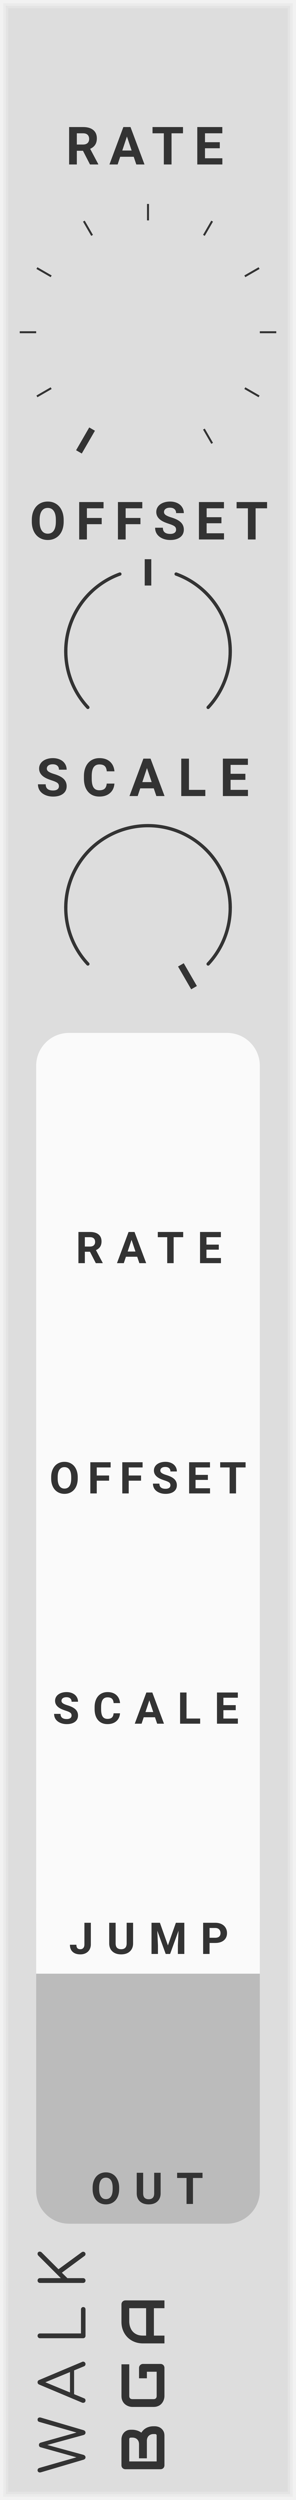 <svg xmlns="http://www.w3.org/2000/svg" xmlns:svg="http://www.w3.org/2000/svg" id="svg161" width="45" height="380" version="1.1" viewBox="0 0 45 380"><style id="style2"/><defs id="defs99"><symbol id="knob-medium" viewBox="0 0 45 45"><g id="g10" transform="translate(22.5 22.5)"><polyline id="polyline4" stroke="#00f" stroke-width="1" points="-5 0 5 0"/><polyline id="polyline6" stroke="#00f" stroke-width="1" points="0 -5 0 5"/><circle id="circle8" cx="0" cy="0" r="14" fill="none" stroke="#00f" stroke-width="1"/></g></symbol><symbol id="knob-smallest" viewBox="0 0 16 16"><g id="g19" transform="translate(8 8)"><polyline id="polyline13" stroke="#00f" stroke-width="1" points="-3 0 3 0"/><polyline id="polyline15" stroke="#00f" stroke-width="1" points="0 -3 0 3"/><circle id="circle17" r="7.5" fill="none" stroke="#00f" stroke-width="1"/></g></symbol><symbol id="knobguide-change" viewBox="0 0 45 45"><g id="g44" transform="translate(22.5 22.5)"><polyline id="polyline22" stroke="#333" stroke-width="1" points="0 0 4 0" transform="rotate(-240) translate(17 0)"/><polyline id="polyline24" stroke="#333" stroke-width=".3" points="0 0 2.5 0" transform="rotate(-210) translate(17 0)"/><polyline id="polyline26" stroke="#333" stroke-width=".3" points="0 0 2.5 0" transform="rotate(-180) translate(17 0)"/><polyline id="polyline28" stroke="#333" stroke-width=".3" points="0 0 2.5 0" transform="rotate(-150) translate(17 0)"/><polyline id="polyline30" stroke="#333" stroke-width=".3" points="0 0 2.5 0" transform="rotate(-120) translate(17 0)"/><polyline id="polyline32" stroke="#333" stroke-width=".3" points="0 0 2.5 0" transform="rotate(-90) translate(17 0)"/><polyline id="polyline34" stroke="#333" stroke-width=".3" points="0 0 2.5 0" transform="rotate(-60) translate(17 0)"/><polyline id="polyline36" stroke="#333" stroke-width=".3" points="0 0 2.5 0" transform="rotate(-30) translate(17 0)"/><polyline id="polyline38" stroke="#333" stroke-width=".3" points="0 0 2.5 0" transform="rotate(0) translate(17 0)"/><polyline id="polyline40" stroke="#333" stroke-width=".3" points="0 0 2.5 0" transform="rotate(30) translate(17 0)"/><polyline id="polyline42" stroke="#333" stroke-width=".3" points="0 0 2.5 0" transform="rotate(60) translate(17 0)"/></g></symbol><symbol id="knobguide-centertick" viewBox="0 0 40 40"><g id="g59" transform="translate(20 20)"><g id="g49" transform="rotate(-90) translate(10 0)"><polyline id="polyline47" stroke="#333" stroke-width="1" points="0 0 4 0"/></g><path id="path51" fill="none" stroke="#333" stroke-linecap="round" stroke-width=".5" d="M 0 -12.5 A 12.5 12.5 0 0 1 12.5 0" transform="rotate(20)"/><path id="path53" fill="none" stroke="#333" stroke-linecap="round" stroke-width=".5" d="M 0 -12.5 A 12.5 12.5 0 0 1 12.5 0" transform="rotate(43)"/><path id="path55" fill="none" stroke="#333" stroke-linecap="round" stroke-width=".5" d="M 0 -12.5 A 12.5 12.5 0 0 0 -12.5 0" transform="rotate(-20)"/><path id="path57" fill="none" stroke="#333" stroke-linecap="round" stroke-width=".5" d="M 0 -12.5 A 12.5 12.5 0 0 0 -12.5 0" transform="rotate(-43)"/></g></symbol><symbol id="knobguide-maxtick" viewBox="0 0 40 40"><g id="g74" transform="translate(20 20)"><g id="g64" transform="rotate(60) translate(10 0)"><polyline id="polyline62" stroke="#333" stroke-width="1" points="0 0 4 0"/></g><path id="path66" fill="none" stroke="#333" stroke-linecap="round" stroke-width=".5" d="M 0 -12.5 A 12.5 12.5 0 0 1 12.5 0" transform="rotate(0)"/><path id="path68" fill="none" stroke="#333" stroke-linecap="round" stroke-width=".5" d="M 0 -12.5 A 12.5 12.5 0 0 1 12.5 0" transform="rotate(43)"/><path id="path70" fill="none" stroke="#333" stroke-linecap="round" stroke-width=".5" d="M 0 -12.5 A 12.5 12.5 0 0 0 -12.5 0" transform="rotate(0)"/><path id="path72" fill="none" stroke="#333" stroke-linecap="round" stroke-width=".5" d="M 0 -12.5 A 12.5 12.5 0 0 0 -12.5 0" transform="rotate(-43)"/></g></symbol><symbol id="input" viewBox="0 0 24 24"><g id="g81" transform="translate(12 12)"><circle id="circle77" cx="0" cy="0" r="5" fill="#0f0" stroke="#0f0" stroke-width="1"/><circle id="circle79" cx="0" cy="0" r="10.5" fill="none" stroke="#0f0" stroke-width="3"/></g></symbol><symbol id="output" viewBox="0 0 24 24"><g id="g88" transform="translate(12 12)"><circle id="circle84" cx="0" cy="0" r="5" fill="red" stroke="red" stroke-width="1"/><circle id="circle86" cx="0" cy="0" r="10.5" fill="none" stroke="red" stroke-width="3"/></g></symbol><symbol id="button-small" viewBox="0 0 9 9"><g id="g93" transform="translate(4.5 4.5)"><circle id="circle91" r="4" fill="red" stroke="#00f" stroke-width="1"/></g></symbol><symbol id="light-small" viewBox="0 0 6.4 6.4"><rect id="rect96" width="6.4" height="6.4" fill="#0f0"/></symbol></defs><path id="rect101" d="M 0,0 H 45 V 380 H 0 Z" style="fill:#ddd"/><path id="polyline103" d="M 1,1 H 44 V 379 H 1 V 1" style="fill:none;stroke:#e4e4e4;stroke-width:.5"/><path id="polyline105" d="m 0.5,0.5 h 44 v 379 H 0.5 V 0.5" style="fill:none;stroke:#ebebeb;stroke-width:.8"/><path id="polyline107" d="M 0,0 H 45 V 380 H 0 V 0" style="fill:none;stroke:#f2f2f2;stroke-width:1"/><g id="text109" aria-label="WALK" transform="rotate(-90)" style="font-weight:400;font-size:9.333px;font-family:Comfortaa,sans-serif;letter-spacing:2.5px;fill:#333"><path id="path349" d="m -367.768,5.711 q 0.149,0 0.233,0.103 0.084,0.093 0.084,0.243 0,0.075 -0.028,0.177 l -1.904,6.459 q -0.047,0.149 -0.149,0.233 Q -369.625,13 -369.756,13 q -0.131,0 -0.233,-0.084 -0.093,-0.084 -0.131,-0.215 l -1.512,-5.516 -1.503,5.507 q -0.047,0.14 -0.149,0.224 -0.093,0.084 -0.224,0.084 -0.131,0 -0.233,-0.084 -0.093,-0.084 -0.131,-0.215 l -1.913,-6.468 q -0.028,-0.103 -0.028,-0.168 0,-0.159 0.093,-0.252 0.093,-0.103 0.243,-0.103 0.261,0 0.355,0.28 l 1.615,5.628 1.531,-5.469 q 0.028,-0.103 0.121,-0.168 0.103,-0.065 0.224,-0.065 0.121,0 0.215,0.065 0.093,0.065 0.131,0.177 l 1.54,5.469 1.624,-5.675 q 0.075,-0.243 0.355,-0.243 z" style="font-weight:400;font-size:9.333px;font-family:Comfortaa,sans-serif;letter-spacing:2.5px;fill:#333"/><path id="path351" d="m -359.004,12.487 q 0.037,0.065 0.037,0.149 0,0.149 -0.112,0.261 Q -359.181,13 -359.33,13 q -0.243,0 -0.345,-0.224 l -0.625,-1.512 h -3.612 l -0.625,1.512 q -0.075,0.224 -0.336,0.224 -0.159,0 -0.261,-0.103 -0.093,-0.112 -0.093,-0.261 0,-0.093 0.028,-0.159 l 2.744,-6.515 q 0.103,-0.252 0.355,-0.252 0.252,0 0.345,0.252 z m -1.549,-1.848 -1.549,-3.743 -1.549,3.743 z" style="font-weight:400;font-size:9.333px;font-family:Comfortaa,sans-serif;letter-spacing:2.5px;fill:#333"/><path id="path353" d="m -355.046,13 q -0.149,0 -0.261,-0.103 -0.103,-0.112 -0.103,-0.261 V 6.075 q 0,-0.149 0.103,-0.252 0.112,-0.112 0.261,-0.112 0.159,0 0.261,0.103 0.103,0.103 0.103,0.261 v 6.235 h 3.649 q 0.159,0 0.261,0.103 0.103,0.093 0.103,0.243 0,0.149 -0.103,0.252 Q -350.874,13 -351.033,13 Z" style="font-weight:400;font-size:9.333px;font-family:Comfortaa,sans-serif;letter-spacing:2.5px;fill:#333"/><path id="path355" d="m -346.64,13 q -0.149,0 -0.261,-0.103 -0.103,-0.112 -0.103,-0.261 V 6.075 q 0,-0.149 0.103,-0.252 0.112,-0.112 0.261,-0.112 0.159,0 0.261,0.103 0.103,0.103 0.103,0.261 v 3.173 l 3.407,-3.407 q 0.131,-0.131 0.289,-0.131 0.159,0 0.243,0.093 0.093,0.093 0.093,0.233 0,0.168 -0.121,0.299 l -2.557,2.557 2.585,3.528 q 0.075,0.121 0.075,0.224 0,0.14 -0.103,0.252 Q -342.459,13 -342.599,13 q -0.205,0 -0.308,-0.159 l -2.539,-3.435 -0.831,0.84 V 12.636 q 0,0.149 -0.103,0.261 Q -346.481,13 -346.64,13 Z" style="font-weight:400;font-size:9.333px;font-family:Comfortaa,sans-serif;letter-spacing:2.5px;fill:#333"/></g><g id="g115" transform="rotate(-90,200.5,175.5)"><g id="text111" aria-label="BGA" style="font-weight:700;font-size:9.333px;font-family:Audiowide,sans-serif;letter-spacing:2px;fill:#333"><path id="path358" d="m 7.21,-1.436 q 0,0.219 -0.077,0.469 -0.073,0.251 -0.246,0.465 -0.169,0.214 -0.442,0.36 Q 6.171,0 5.774,0 H 1.276 Q 1.148,0 1.039,-0.046 0.93,-0.091 0.848,-0.169 q -0.077,-0.082 -0.123,-0.191 -0.046,-0.109 -0.046,-0.237 V -5.938 q 0,-0.123 0.046,-0.232 0.046,-0.109 0.123,-0.191 0.082,-0.082 0.191,-0.128 0.109,-0.046 0.237,-0.046 h 3.965 q 0.219,0 0.469,0.077 0.251,0.077 0.465,0.251 0.219,0.169 0.36,0.442 0.146,0.273 0.146,0.67 v 0.223 q 0,0.314 -0.105,0.679 -0.105,0.36 -0.337,0.684 0.201,0.123 0.374,0.296 0.178,0.173 0.31,0.401 0.132,0.228 0.21,0.515 0.077,0.287 0.077,0.633 z M 6.025,-1.663 q 0,-0.232 -0.073,-0.415 Q 5.879,-2.265 5.747,-2.397 5.615,-2.529 5.428,-2.598 5.241,-2.671 5.008,-2.671 H 2.338 v -1.194 h 2.137 q 0.232,0 0.419,-0.068 0.187,-0.073 0.319,-0.205 0.132,-0.132 0.201,-0.314 0.073,-0.187 0.073,-0.419 v -0.223 q 0,-0.255 -0.246,-0.255 h -3.377 v 4.165 h 3.91 q 0.032,0 0.077,-0.005 0.046,-0.005 0.082,-0.027 0.036,-0.023 0.064,-0.077 0.027,-0.055 0.027,-0.15 z" style="font-weight:700;font-size:9.333px;font-family:Audiowide,sans-serif;letter-spacing:2px;fill:#333"/><path id="path360" d="m 16.684,-0.597 q 0,0.128 -0.046,0.237 -0.046,0.109 -0.128,0.191 -0.077,0.077 -0.187,0.123 Q 16.214,0 16.087,0 h -4.275 q -0.164,0 -0.355,-0.036 -0.187,-0.041 -0.374,-0.123 -0.182,-0.082 -0.351,-0.21 -0.169,-0.132 -0.301,-0.314 -0.128,-0.187 -0.205,-0.428 -0.077,-0.246 -0.077,-0.551 v -3.208 q 0,-0.164 0.036,-0.351 0.041,-0.191 0.123,-0.374 0.082,-0.187 0.214,-0.355 0.132,-0.169 0.314,-0.296 0.187,-0.132 0.428,-0.21 0.242,-0.077 0.547,-0.077 h 4.817 v 1.185 h -4.817 q -0.232,0 -0.355,0.123 -0.123,0.123 -0.123,0.365 v 3.199 q 0,0.228 0.123,0.355 0.128,0.123 0.355,0.123 h 3.687 v -1.486 h -3.154 v -1.194 h 3.742 q 0.128,0 0.237,0.05 0.109,0.046 0.187,0.128 0.082,0.082 0.128,0.191 0.046,0.105 0.046,0.228 z" style="font-weight:700;font-size:9.333px;font-family:Audiowide,sans-serif;letter-spacing:2px;fill:#333"/><path id="path362" d="M 26.34,0 H 25.155 V -1.604 H 20.99 V 0 h -1.185 v -3.268 q 0,-0.715 0.246,-1.317 0.246,-0.602 0.684,-1.035 0.438,-0.433 1.035,-0.674 0.597,-0.242 1.303,-0.242 h 2.671 q 0.123,0 0.232,0.046 0.109,0.046 0.191,0.128 0.082,0.082 0.128,0.191 0.046,0.109 0.046,0.232 z m -5.35,-2.789 h 4.165 v -2.561 h -2.083 q -0.055,0 -0.232,0.018 -0.173,0.014 -0.406,0.077 -0.228,0.064 -0.483,0.196 -0.255,0.132 -0.469,0.365 -0.214,0.232 -0.355,0.583 -0.137,0.346 -0.137,0.843 z" style="font-weight:700;font-size:9.333px;font-family:Audiowide,sans-serif;letter-spacing:2px;fill:#333"/></g><path id="rect113" d="M 0,0 H 3 V 3 H 0 Z" transform="translate(11.5,-5)" style="fill:#ddd"/></g><g id="text119" aria-label="RATE" style="font-weight:700;font-size:8px;font-family:Roboto,sans-serif;letter-spacing:1.5px;fill:#333"><path id="path246" d="M 12.613,22.918 H 11.68 V 25 h -1.172 v -5.688 h 2.113 q 1.008,0 1.555,0.449 0.547,0.449 0.547,1.27 0,0.582 -0.254,0.973 -0.25,0.387 -0.762,0.617 L 14.938,24.945 V 25 H 13.68 Z M 11.68,21.969 H 12.625 q 0.441,0 0.684,-0.223 0.242,-0.227 0.242,-0.621 0,-0.402 -0.23,-0.633 -0.227,-0.23 -0.699,-0.23 h -0.941 z" style="font-weight:700;font-size:8px;font-family:Roboto,sans-serif;letter-spacing:1.5px;fill:#333"/><path id="path248" d="M 20.328,23.828 H 18.273 L 17.883,25 h -1.246 l 2.117,-5.688 h 1.086 L 21.969,25 h -1.246 z m -1.738,-0.949 h 1.422 L 19.297,20.75 Z" style="font-weight:700;font-size:8px;font-family:Roboto,sans-serif;letter-spacing:1.5px;fill:#333"/><path id="path250" d="M 27.82,20.262 H 26.078 V 25 H 24.906 V 20.262 H 23.188 V 19.312 h 4.633 z" style="font-weight:700;font-size:8px;font-family:Roboto,sans-serif;letter-spacing:1.5px;fill:#333"/><path id="path252" d="m 33.414,22.535 h -2.25 v 1.523 h 2.641 V 25 h -3.812 v -5.688 h 3.805 v 0.949 h -2.633 v 1.355 h 2.25 z" style="font-weight:700;font-size:8px;font-family:Roboto,sans-serif;letter-spacing:1.5px;fill:#333"/></g><g id="use121" transform="translate(0,28)"><g id="g242" transform="translate(22.5,22.5)"><path id="polyline220" d="M 0,0 H 4" transform="rotate(120,-8.5,4.907)" style="stroke:#333;stroke-width:1"/><path id="polyline222" d="M 0,0 H 2.5" transform="rotate(150,-8.5,2.278)" style="stroke:#333;stroke-width:.3"/><path id="polyline224" d="M 0,0 H 2.5" transform="rotate(-180,-8.5,0)" style="stroke:#333;stroke-width:.3"/><path id="polyline226" d="M 0,0 H 2.5" transform="rotate(-150,-8.5,-2.278)" style="stroke:#333;stroke-width:.3"/><path id="polyline228" d="M 0,0 H 2.5" transform="rotate(-120,-8.5,-4.907)" style="stroke:#333;stroke-width:.3"/><path id="polyline230" d="M 0,0 H 2.5" transform="rotate(-90,-8.5,-8.5)" style="stroke:#333;stroke-width:.3"/><path id="polyline232" d="M 0,0 H 2.5" transform="rotate(-60,-8.5,-14.722)" style="stroke:#333;stroke-width:.3"/><path id="polyline234" d="M 0,0 H 2.5" transform="rotate(-30,-8.5,-31.722)" style="stroke:#333;stroke-width:.3"/><path id="polyline236" d="M 0,0 H 2.5" transform="translate(17)" style="stroke:#333;stroke-width:.3"/><path id="polyline238" d="M 0,0 H 2.5" transform="rotate(30,-8.5,31.722)" style="stroke:#333;stroke-width:.3"/><path id="polyline240" d="M 0,0 H 2.5" transform="rotate(60,-8.5,14.722)" style="stroke:#333;stroke-width:.3"/></g></g><g id="text125" aria-label="OFFSET" style="font-weight:700;font-size:8px;font-family:Roboto,sans-serif;letter-spacing:1.5px;fill:#333"><path id="path266" d="m 9.68,79.285 q 0,0.84 -0.297,1.473 -0.297,0.633 -0.852,0.977 -0.551,0.344 -1.266,0.344 -0.707,0 -1.262,-0.34 -0.555,-0.34 -0.859,-0.969 -0.305,-0.633 -0.309,-1.453 v -0.281 q 0,-0.84 0.301,-1.477 0.305,-0.641 0.855,-0.98 0.555,-0.344 1.266,-0.344 0.711,0 1.262,0.344 0.555,0.34 0.855,0.98 0.305,0.637 0.305,1.473 z m -1.188,-0.258 q 0,-0.895 -0.32,-1.359 -0.32,-0.465 -0.914,-0.465 -0.59,0 -0.91,0.461 -0.32,0.457 -0.324,1.344 v 0.277 q 0,0.871 0.32,1.352 0.32,0.48 0.922,0.48 0.59,0 0.906,-0.461 0.316,-0.465 0.32,-1.352 z" style="font-weight:700;font-size:8px;font-family:Roboto,sans-serif;letter-spacing:1.5px;fill:#333"/><path id="path268" d="m 15.461,79.676 h -2.25 V 82 h -1.172 v -5.688 h 3.703 v 0.949 h -2.531 v 1.469 h 2.25 z" style="font-weight:700;font-size:8px;font-family:Roboto,sans-serif;letter-spacing:1.5px;fill:#333"/><path id="path270" d="m 21.352,79.676 h -2.25 V 82 h -1.172 v -5.688 h 3.703 v 0.949 h -2.531 v 1.469 h 2.25 z" style="font-weight:700;font-size:8px;font-family:Roboto,sans-serif;letter-spacing:1.5px;fill:#333"/><path id="path272" d="m 26.77,80.508 q 0,-0.332 -0.234,-0.508 -0.234,-0.18 -0.844,-0.375 -0.609,-0.199 -0.965,-0.391 -0.969,-0.523 -0.969,-1.41 0,-0.461 0.258,-0.82 0.262,-0.363 0.746,-0.566 0.488,-0.203 1.094,-0.203 0.609,0 1.086,0.223 0.477,0.219 0.738,0.621 0.266,0.402 0.266,0.914 h -1.172 q 0,-0.391 -0.246,-0.605 -0.246,-0.219 -0.691,-0.219 -0.43,0 -0.668,0.184 -0.238,0.18 -0.238,0.477 0,0.277 0.277,0.465 0.281,0.188 0.824,0.352 1,0.301 1.457,0.746 0.457,0.445 0.457,1.109 0,0.738 -0.559,1.16 -0.559,0.418 -1.504,0.418 -0.656,0 -1.195,-0.238 -0.539,-0.242 -0.824,-0.66 -0.281,-0.418 -0.281,-0.969 h 1.176 q 0,0.941 1.125,0.941 0.418,0 0.652,-0.168 0.234,-0.172 0.234,-0.477 z" style="font-weight:700;font-size:8px;font-family:Roboto,sans-serif;letter-spacing:1.5px;fill:#333"/><path id="path274" d="m 33.664,79.535 h -2.25 v 1.523 h 2.641 V 82 h -3.812 v -5.688 h 3.805 v 0.949 h -2.633 v 1.355 h 2.25 z" style="font-weight:700;font-size:8px;font-family:Roboto,sans-serif;letter-spacing:1.5px;fill:#333"/><path id="path276" d="M 40.602,77.262 H 38.859 V 82 H 37.688 V 77.262 H 35.969 V 76.312 h 4.633 z" style="font-weight:700;font-size:8px;font-family:Roboto,sans-serif;letter-spacing:1.5px;fill:#333"/></g><g id="use127" transform="translate(2.5,79)"><g id="g216" transform="translate(20,20)"><g id="g206" transform="rotate(-90,-5,-5)"><path id="polyline204" d="M 0,0 H 4" style="stroke:#333;stroke-width:1"/></g><path style="fill:none;stroke:#333;stroke-width:.5;stroke-linecap:round" id="path208" d="M 0,-12.5 A 12.5,12.5 0 0 1 12.5,0" transform="rotate(20)"/><path style="fill:none;stroke:#333;stroke-width:.5;stroke-linecap:round" id="path210" d="M 0,-12.5 A 12.5,12.5 0 0 1 12.5,0" transform="rotate(43)"/><path style="fill:none;stroke:#333;stroke-width:.5;stroke-linecap:round" id="path212" d="M 0,-12.5 A 12.5,12.5 0 0 0 -12.5,0" transform="rotate(-20)"/><path style="fill:none;stroke:#333;stroke-width:.5;stroke-linecap:round" id="path214" d="M 0,-12.5 A 12.5,12.5 0 0 0 -12.5,0" transform="rotate(-43)"/></g></g><g id="text131" aria-label="SCALE" style="font-weight:700;font-size:8px;font-family:Roboto,sans-serif;letter-spacing:2px;fill:#333"><path id="path280" d="m 8.957,119.508 q 0,-0.332 -0.234,-0.508 -0.234,-0.18 -0.844,-0.375 -0.609,-0.199 -0.965,-0.391 -0.969,-0.523 -0.969,-1.41 0,-0.461 0.258,-0.82 0.262,-0.363 0.746,-0.566 0.488,-0.203 1.094,-0.203 0.609,0 1.086,0.223 0.477,0.219 0.738,0.621 0.266,0.402 0.266,0.914 H 8.961 q 0,-0.391 -0.246,-0.605 -0.246,-0.219 -0.691,-0.219 -0.43,0 -0.668,0.184 -0.238,0.18 -0.238,0.477 0,0.277 0.277,0.465 0.281,0.188 0.824,0.352 1,0.301 1.457,0.746 0.457,0.445 0.457,1.109 0,0.738 -0.559,1.16 -0.559,0.418 -1.504,0.418 -0.656,0 -1.195,-0.238 -0.539,-0.242 -0.824,-0.66 -0.281,-0.418 -0.281,-0.969 h 1.176 q 0,0.941 1.125,0.941 0.418,0 0.652,-0.168 0.234,-0.172 0.234,-0.477 z" style="font-weight:700;font-size:8px;font-family:Roboto,sans-serif;letter-spacing:2px;fill:#333"/><path id="path282" d="m 17.395,119.105 q -0.066,0.918 -0.68,1.445 -0.609,0.527 -1.609,0.527 -1.094,0 -1.723,-0.734 -0.625,-0.738 -0.625,-2.023 v -0.348 q 0,-0.82 0.289,-1.445 0.289,-0.625 0.824,-0.957 0.539,-0.336 1.25,-0.336 0.984,0 1.586,0.527 0.602,0.527 0.695,1.48 h -1.172 q -0.043,-0.551 -0.309,-0.797 -0.262,-0.25 -0.801,-0.25 -0.586,0 -0.879,0.422 -0.289,0.418 -0.297,1.301 v 0.43 q 0,0.922 0.277,1.348 0.281,0.426 0.883,0.426 0.543,0 0.809,-0.246 0.27,-0.25 0.309,-0.77 z" style="font-weight:700;font-size:8px;font-family:Roboto,sans-serif;letter-spacing:2px;fill:#333"/><path id="path284" d="M 23.375,119.828 H 21.32 L 20.93,121 h -1.246 l 2.117,-5.688 h 1.086 L 25.016,121 h -1.246 z m -1.738,-0.949 h 1.422 L 22.344,116.75 Z" style="font-weight:700;font-size:8px;font-family:Roboto,sans-serif;letter-spacing:2px;fill:#333"/><path id="path286" d="m 28.727,120.059 h 2.488 V 121 h -3.66 v -5.688 h 1.172 z" style="font-weight:700;font-size:8px;font-family:Roboto,sans-serif;letter-spacing:2px;fill:#333"/><path id="path288" d="m 37.305,118.535 h -2.25 v 1.523 h 2.641 V 121 h -3.812 v -5.688 H 37.688 v 0.949 h -2.633 v 1.355 h 2.25 z" style="font-weight:700;font-size:8px;font-family:Roboto,sans-serif;letter-spacing:2px;fill:#333"/></g><g id="use133" transform="translate(2.5,118)"><g id="g200" transform="translate(20,20)"><g id="g190" transform="rotate(60,-5,8.66)"><path id="polyline188" d="M 0,0 H 4" style="stroke:#333;stroke-width:1"/></g><path style="fill:none;stroke:#333;stroke-width:.5;stroke-linecap:round" id="path192" d="M 0,-12.5 A 12.5,12.5 0 0 1 12.5,0"/><path style="fill:none;stroke:#333;stroke-width:.5;stroke-linecap:round" id="path194" d="M 0,-12.5 A 12.5,12.5 0 0 1 12.5,0" transform="rotate(43)"/><path style="fill:none;stroke:#333;stroke-width:.5;stroke-linecap:round" id="path196" d="M 0,-12.5 A 12.5,12.5 0 0 0 -12.5,0"/><path style="fill:none;stroke:#333;stroke-width:.5;stroke-linecap:round" id="path198" d="M 0,-12.5 A 12.5,12.5 0 0 0 -12.5,0" transform="rotate(-43)"/></g></g><g id="g149" transform="translate(5.5,157)"><path id="rect137" d="M 0,0 H 34 V 10 H 0 Z" transform="translate(0,133)" style="fill:#fafafa"/><path id="rect139" d="m 5,0 h 24 c 2.77,0 5,2.23 5,5 v 130 c 0,2.77 -2.23,5 -5,5 H 5 c -2.77,0 -5,-2.23 -5,-5 V 5 C 0,2.23 2.23,0 5,0 Z" style="fill:#fafafa"/><g id="text141" aria-label="RATE" transform="translate(6,35)" style="font-weight:700;font-size:6.667px;font-family:Roboto,sans-serif;letter-spacing:2px;fill:#333"><path id="path294" d="M 2.178,-1.735 H 1.4 V 0 H 0.423 V -4.74 H 2.184 q 0.84,0 1.296,0.374 0.456,0.374 0.456,1.058 0,0.485 -0.212,0.811 -0.208,0.322 -0.635,0.514 l 1.025,1.937 V 0 H 3.066 Z M 1.4,-2.526 h 0.788 q 0.368,0 0.57,-0.186 0.202,-0.189 0.202,-0.518 0,-0.335 -0.192,-0.527 Q 2.578,-3.949 2.184,-3.949 H 1.4 Z" style="font-weight:700;font-size:6.667px;font-family:Roboto,sans-serif;letter-spacing:2px;fill:#333"/><path id="path296" d="M 9.357,-0.977 H 7.645 L 7.319,0 H 6.281 L 8.045,-4.74 H 8.95 L 10.724,0 H 9.686 Z M 7.908,-1.768 H 9.093 L 8.497,-3.542 Z" style="font-weight:700;font-size:6.667px;font-family:Roboto,sans-serif;letter-spacing:2px;fill:#333"/><path id="path298" d="M 16.35,-3.949 H 14.898 V 0 h -0.977 v -3.949 h -1.432 v -0.791 h 3.861 z" style="font-weight:700;font-size:6.667px;font-family:Roboto,sans-serif;letter-spacing:2px;fill:#333"/><path id="path300" d="m 21.762,-2.054 h -1.875 v 1.27 h 2.201 V 0 h -3.177 v -4.74 h 3.171 v 0.791 h -2.194 v 1.13 h 1.875 z" style="font-weight:700;font-size:6.667px;font-family:Roboto,sans-serif;letter-spacing:2px;fill:#333"/></g><g id="text143" aria-label="OFFSET" transform="translate(2,70)" style="font-weight:700;font-size:6.667px;font-family:Roboto,sans-serif;letter-spacing:1.2px;fill:#333"><path id="path303" d="m 4.316,-2.262 q 0,0.7 -0.247,1.227 -0.247,0.527 -0.71,0.814 -0.459,0.286 -1.055,0.286 -0.589,0 -1.051,-0.283 Q 0.791,-0.501 0.537,-1.025 0.283,-1.553 0.28,-2.236 v -0.234 q 0,-0.7 0.251,-1.23 0.254,-0.534 0.713,-0.817 0.462,-0.286 1.055,-0.286 0.592,0 1.051,0.286 0.462,0.283 0.713,0.817 0.254,0.531 0.254,1.227 z M 3.327,-2.477 q 0,-0.745 -0.267,-1.133 -0.267,-0.387 -0.762,-0.387 -0.492,0 -0.758,0.384 -0.267,0.381 -0.27,1.12 v 0.231 q 0,0.726 0.267,1.126 0.267,0.4 0.768,0.4 0.492,0 0.755,-0.384 0.264,-0.387 0.267,-1.126 z" style="font-weight:700;font-size:6.667px;font-family:Roboto,sans-serif;letter-spacing:1.2px;fill:#333"/><path id="path305" d="M 9.084,-1.937 H 7.209 V 0 H 6.233 v -4.74 h 3.086 v 0.791 H 7.209 v 1.224 h 1.875 z" style="font-weight:700;font-size:6.667px;font-family:Roboto,sans-serif;letter-spacing:1.2px;fill:#333"/><path id="path307" d="m 13.943,-1.937 h -1.875 V 0 h -0.977 v -4.74 h 3.086 v 0.791 h -2.109 v 1.224 h 1.875 z" style="font-weight:700;font-size:6.667px;font-family:Roboto,sans-serif;letter-spacing:1.2px;fill:#333"/><path id="path309" d="m 18.408,-1.243 q 0,-0.277 -0.195,-0.423 -0.195,-0.15 -0.703,-0.312 -0.508,-0.166 -0.804,-0.326 -0.807,-0.436 -0.807,-1.175 0,-0.384 0.215,-0.684 0.218,-0.303 0.622,-0.472 0.407,-0.169 0.911,-0.169 0.508,0 0.905,0.186 0.397,0.182 0.615,0.518 0.221,0.335 0.221,0.762 h -0.977 q 0,-0.326 -0.205,-0.505 -0.205,-0.182 -0.576,-0.182 -0.358,0 -0.557,0.153 -0.199,0.15 -0.199,0.397 0,0.231 0.231,0.387 0.234,0.156 0.687,0.293 0.833,0.251 1.214,0.622 0.381,0.371 0.381,0.924 0,0.615 -0.465,0.967 -0.465,0.348 -1.253,0.348 -0.547,0 -0.996,-0.199 Q 16.224,-0.335 15.986,-0.684 15.752,-1.032 15.752,-1.491 h 0.98 q 0,0.785 0.938,0.785 0.348,0 0.544,-0.14 0.195,-0.143 0.195,-0.397 z" style="font-weight:700;font-size:6.667px;font-family:Roboto,sans-serif;letter-spacing:1.2px;fill:#333"/><path id="path311" d="m 24.103,-2.054 h -1.875 v 1.27 h 2.201 V 0 h -3.177 v -4.74 h 3.171 v 0.791 h -2.194 v 1.13 h 1.875 z" style="font-weight:700;font-size:6.667px;font-family:Roboto,sans-serif;letter-spacing:1.2px;fill:#333"/><path id="path313" d="M 29.835,-3.949 H 28.383 V 0 H 27.406 v -3.949 h -1.432 v -0.791 h 3.861 z" style="font-weight:700;font-size:6.667px;font-family:Roboto,sans-serif;letter-spacing:1.2px;fill:#333"/></g><g id="text145" aria-label="SCALE" transform="translate(2.5,105)" style="font-weight:700;font-size:6.667px;font-family:Roboto,sans-serif;letter-spacing:2px;fill:#333"><path id="path316" d="m 2.881,-1.243 q 0,-0.277 -0.195,-0.423 -0.195,-0.15 -0.703,-0.312 -0.508,-0.166 -0.804,-0.326 -0.807,-0.436 -0.807,-1.175 0,-0.384 0.215,-0.684 0.218,-0.303 0.622,-0.472 0.407,-0.169 0.911,-0.169 0.508,0 0.905,0.186 0.397,0.182 0.615,0.518 0.221,0.335 0.221,0.762 H 2.884 q 0,-0.326 -0.205,-0.505 -0.205,-0.182 -0.576,-0.182 -0.358,0 -0.557,0.153 -0.199,0.15 -0.199,0.397 0,0.231 0.231,0.387 0.234,0.156 0.687,0.293 0.833,0.251 1.214,0.622 Q 3.861,-1.803 3.861,-1.25 q 0,0.615 -0.465,0.967 -0.465,0.348 -1.253,0.348 -0.547,0 -0.996,-0.199 Q 0.697,-0.335 0.459,-0.684 0.225,-1.032 0.225,-1.491 H 1.204 q 0,0.785 0.937,0.785 0.348,0 0.544,-0.14 0.195,-0.143 0.195,-0.397 z" style="font-weight:700;font-size:6.667px;font-family:Roboto,sans-serif;letter-spacing:2px;fill:#333"/><path id="path318" d="m 10.245,-1.579 q -0.055,0.765 -0.566,1.204 -0.508,0.439 -1.341,0.439 -0.911,0 -1.436,-0.612 Q 6.382,-1.162 6.382,-2.233 v -0.29 q 0,-0.684 0.241,-1.204 0.241,-0.521 0.687,-0.798 0.449,-0.28 1.042,-0.28 0.82,0 1.322,0.439 0.501,0.439 0.579,1.234 H 9.275 q -0.036,-0.459 -0.257,-0.664 -0.218,-0.208 -0.667,-0.208 -0.488,0 -0.732,0.352 -0.241,0.348 -0.247,1.084 v 0.358 q 0,0.768 0.231,1.123 0.234,0.355 0.736,0.355 0.452,0 0.674,-0.205 Q 9.236,-1.146 9.269,-1.579 Z" style="font-weight:700;font-size:6.667px;font-family:Roboto,sans-serif;letter-spacing:2px;fill:#333"/><path id="path320" d="M 15.562,-0.977 H 13.85 L 13.525,0 h -1.038 l 1.764,-4.74 h 0.905 L 16.93,0 H 15.891 Z M 14.114,-1.768 h 1.185 l -0.596,-1.774 z" style="font-weight:700;font-size:6.667px;font-family:Roboto,sans-serif;letter-spacing:2px;fill:#333"/><path id="path322" d="m 20.355,-0.785 h 2.074 V 0 h -3.05 v -4.74 h 0.977 z" style="font-weight:700;font-size:6.667px;font-family:Roboto,sans-serif;letter-spacing:2px;fill:#333"/><path id="path324" d="m 27.837,-2.054 h -1.875 v 1.27 h 2.201 V 0 h -3.177 v -4.74 h 3.171 v 0.791 h -2.194 v 1.13 h 1.875 z" style="font-weight:700;font-size:6.667px;font-family:Roboto,sans-serif;letter-spacing:2px;fill:#333"/></g><g id="text147" aria-label="JUMP" transform="translate(5,140)" style="font-weight:700;font-size:6.667px;font-family:Roboto,sans-serif;letter-spacing:2px;fill:#333"><path id="path327" d="m 2.334,-4.74 h 0.977 v 3.281 q 0,0.452 -0.202,0.801 -0.199,0.345 -0.563,0.534 -0.365,0.189 -0.824,0.189 -0.752,0 -1.172,-0.381 Q 0.13,-0.7 0.13,-1.4 H 1.113 q 0,0.348 0.146,0.514 0.146,0.166 0.462,0.166 0.28,0 0.446,-0.192 0.166,-0.192 0.166,-0.547 z" style="font-weight:700;font-size:6.667px;font-family:Roboto,sans-serif;letter-spacing:2px;fill:#333"/><path id="path329" d="m 9.734,-4.74 v 3.122 q 0,0.778 -0.488,1.23 -0.485,0.452 -1.328,0.452 -0.83,0 -1.318,-0.439 Q 6.111,-0.814 6.102,-1.582 v -3.158 h 0.977 v 3.128 q 0,0.465 0.221,0.68 0.225,0.212 0.618,0.212 0.824,0 0.837,-0.866 v -3.154 z" style="font-weight:700;font-size:6.667px;font-family:Roboto,sans-serif;letter-spacing:2px;fill:#333"/><path id="path331" d="m 13.811,-4.74 1.217,3.437 1.211,-3.437 h 1.283 V 0 H 16.542 V -1.296 L 16.64,-3.532 15.361,0 h -0.671 l -1.276,-3.529 0.098,2.233 V 0 h -0.977 v -4.74 z" style="font-weight:700;font-size:6.667px;font-family:Roboto,sans-serif;letter-spacing:2px;fill:#333"/><path id="path333" d="M 21.358,-1.67 V 0 h -0.977 v -4.74 h 1.849 q 0.534,0 0.938,0.195 0.407,0.195 0.625,0.557 0.218,0.358 0.218,0.817 0,0.697 -0.479,1.1 -0.475,0.4 -1.318,0.4 z m 0,-0.791 h 0.872 q 0.387,0 0.589,-0.182 0.205,-0.182 0.205,-0.521 0,-0.348 -0.205,-0.563 -0.205,-0.215 -0.566,-0.221 h -0.895 z" style="font-weight:700;font-size:6.667px;font-family:Roboto,sans-serif;letter-spacing:2px;fill:#333"/></g></g><g id="g157" transform="translate(5.5,303)"><path id="rect151" d="M 0,0 H 34 V 10 H 0 Z" transform="translate(0,-3)" style="fill:#bbb"/><path id="rect153" d="m 5,0 h 24 c 2.77,0 5,2.23 5,5 v 25 c 0,2.77 -2.23,5 -5,5 H 5 C 2.23,35 0,32.77 0,30 V 5 C 0,2.23 2.23,0 5,0 Z" style="fill:#bbb"/><g id="text155" aria-label="OUT" transform="translate(8.3,32)" style="font-weight:700;font-size:6.667px;font-family:Roboto,sans-serif;letter-spacing:2px;fill:#333"><path id="path338" d="m 4.316,-2.262 q 0,0.7 -0.247,1.227 -0.247,0.527 -0.71,0.814 -0.459,0.286 -1.055,0.286 -0.589,0 -1.051,-0.283 Q 0.791,-0.501 0.537,-1.025 0.283,-1.553 0.28,-2.236 v -0.234 q 0,-0.7 0.251,-1.23 0.254,-0.534 0.713,-0.817 0.462,-0.286 1.055,-0.286 0.592,0 1.051,0.286 0.462,0.283 0.713,0.817 0.254,0.531 0.254,1.227 z M 3.327,-2.477 q 0,-0.745 -0.267,-1.133 -0.267,-0.387 -0.762,-0.387 -0.492,0 -0.758,0.384 -0.267,0.381 -0.27,1.12 v 0.231 q 0,0.726 0.267,1.126 0.267,0.4 0.768,0.4 0.492,0 0.755,-0.384 0.264,-0.387 0.267,-1.126 z" style="font-weight:700;font-size:6.667px;font-family:Roboto,sans-serif;letter-spacing:2px;fill:#333"/><path id="path340" d="m 10.62,-4.74 v 3.122 q 0,0.778 -0.488,1.23 -0.485,0.452 -1.328,0.452 -0.83,0 -1.318,-0.439 Q 6.997,-0.814 6.987,-1.582 v -3.158 h 0.977 v 3.128 q 0,0.465 0.221,0.68 0.225,0.212 0.618,0.212 0.824,0 0.837,-0.866 v -3.154 z" style="font-weight:700;font-size:6.667px;font-family:Roboto,sans-serif;letter-spacing:2px;fill:#333"/><path id="path342" d="M 16.988,-3.949 H 15.536 V 0 h -0.977 v -3.949 h -1.432 v -0.791 h 3.861 z" style="font-weight:700;font-size:6.667px;font-family:Roboto,sans-serif;letter-spacing:2px;fill:#333"/></g></g></svg>
